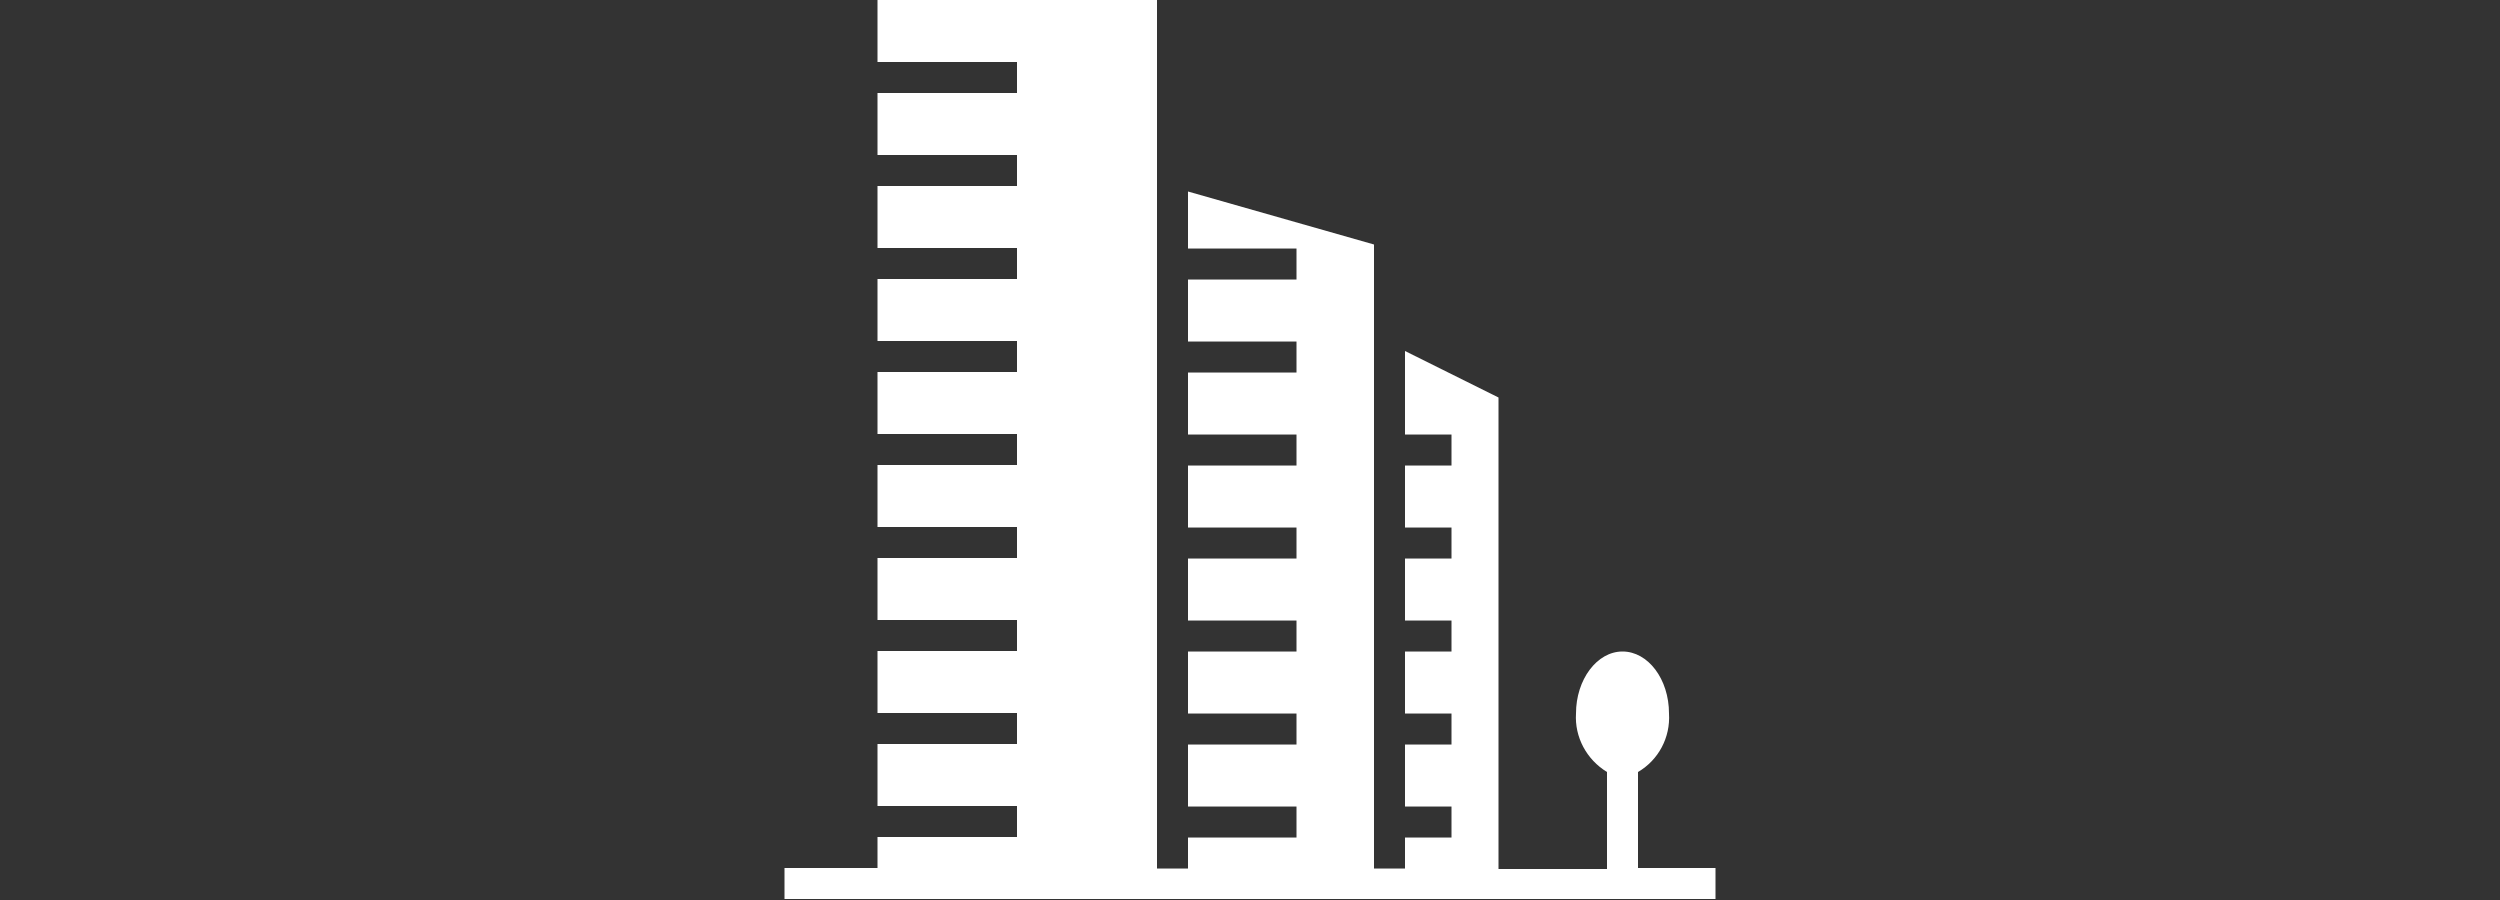 <?xml version="1.0" encoding="utf-8"?>
<!-- Generator: Adobe Illustrator 22.1.0, SVG Export Plug-In . SVG Version: 6.00 Build 0)  -->
<svg version="1.1" xmlns="http://www.w3.org/2000/svg" xmlns:xlink="http://www.w3.org/1999/xlink" x="0px" y="0px"
	 viewBox="0 0 500 180" style="enable-background:new 0 0 500 180;" xml:space="preserve">
<rect x="0" y="0" width="500" height="180" fill="#333333" stroke="none"/>
<style type="text/css">
	.st0{display:none;}
	.st1{display:inline;fill:#FFFFFF;}
	.st2{display:inline;}
	.st3{fill:#FFFFFF;}
</style>
<g id="map" class="st0">
	<path class="st1" d="M427.1,163c-0.3-0.2-1.7-0.8-1.9-1c-0.2-0.3-0.2-0.5-0.1-0.7c0-0.3,0-0.6-0.1-0.9c-0.1-0.1-0.4-0.6-0.5-0.7
		c-0.1-0.1-0.8-0.6-0.9-0.7c-0.1-0.1-0.5-1.2-0.6-1.4c-0.2-0.3-0.3-1-1.1-1.6c-0.3-0.2-0.5-0.3-0.8-0.4c-0.4-0.1-6.8-2.7-7-3
		c-0.2-0.3-1.1-1-1.3-1.1c-0.1-0.1-0.6-0.4-0.7-0.4c-0.3-0.1-1.2-0.5-1.3-0.8c-0.1-0.2-0.1-0.4-0.3-0.6c-0.2-0.2-1-0.6-1.3-0.7
		c-0.6-0.1-1.3-0.2-1.7-0.8c-0.2-0.2-0.4-1.2-0.5-1.4c-0.2-0.5-0.2-1.1-0.6-1.4c-0.2-0.2-0.8-1.2-0.9-1.4c-0.2-0.3-0.1-0.7,0-1
		c0.1-0.2,0.1-0.3,0.2-0.5c0.1-0.2,0.3-0.3,0.4-0.4c0.2-0.2,0.2-0.4,0.1-0.7c-0.1-0.2-0.4-0.9-0.5-1c0-0.2,0-0.3-0.1-0.5
		c-0.1-0.3-0.1-0.7-0.4-0.9c-0.3-0.2-0.6-0.2-0.9-0.1c-0.3,0-0.5,0.1-0.8,0.2c-0.2,0.1-0.9-0.4-1.1-0.7c-0.1-0.2-0.5-0.5-0.7-0.6
		c-0.3-0.1-0.5,0.1-0.7,0.2c-0.2,0.1-0.8,0.9-1,0.9c-0.2,0-1.6-1.2-1.7-1.4c-0.1-0.1-0.1-0.2-0.1-0.3c-0.1-0.2,0.1-0.4,0.1-0.6
		c0-0.3-0.1-0.5-0.2-0.8s-0.1-0.5-0.2-0.8c-0.1-0.2-0.2-0.4-0.3-0.6c-0.3-0.9,0.1-2.6-0.1-2.8c-0.1-0.3-0.2-1.2-0.2-1.3
		c0-0.2,0-0.4,0-0.6c0-0.4,0.9-1.2,1.2-1.1c0.3,0.1,0.6,0.4,0.9,0.4c0.3,0,0.8-1,1.1-1.2c0.3-0.1,0.6-0.1,0.9,0s0.5,0.3,0.7,0.1
		c0.3-0.1,0.7-0.3,1-0.6c0.2-0.2,0.7-1.1,0.9-1.3c0.1-0.2,0.8-0.9,1.1-1c0.4-0.2,0.7-0.5,1-0.7c0.6-0.4,1.9-1.8,2.1-2.1
		c0.2-0.2,0.5-0.3,0.5-0.6c0.1-0.3,0.6-1.3,0.4-3.3c0-0.1-0.3-1.1-0.4-1.3c-0.2-0.3-0.3-0.7-0.7-0.9c-0.3-0.1-1.7-0.2-2.1-0.4
		c-0.3-0.2-0.6-0.3-1-0.2c-0.3,0.5-0.9,0.5-1.4,0.3c-0.7-0.2-2-1.8-2.3-2c-0.3-0.2-1.3-0.9-1.3-1.2c0-0.3,0.4-0.4,0.5-0.7
		c0.2-0.7-0.7-1.1-1.2-1.3c-0.3-0.1-0.7-0.1-1.1,0c-0.5,0.1-0.9,0.2-1.3,0.5c-0.3,0.3-1.7,1-1.8,0.6c-0.1-0.2-0.2-0.6-0.3-0.6
		c-0.1-0.1-1.2,0.4-1.5,0.7c-0.3,0.3-1.6,0.6-1.7-0.5c-0.1-0.2,0-0.5,0-0.7c0.1-0.4,0.5-1.3-0.1-1.5c-0.5-0.1-2.8,1.1-2.9,0.8
		c-0.2-0.3,0-0.7-0.3-1c-0.2-0.2-0.6-0.4-0.9-0.4c-0.3-0.1-0.7-0.1-1,0.1c-0.3,0.2-0.5,0.5-0.8,0.7c-0.1,0.1-0.7,0.4-0.8,0.5
		c-0.3,0.2-1.4-2.2-1.6-2.2c-0.2-0.1-0.4,0-0.5,0c-0.2-0.1-0.3-1-0.2-1.3c0.1-0.2,0.1-0.8,0.1-1c-0.1-0.3-0.3-0.6-0.5-0.7
		c-0.3-0.2-2-0.3-2.4-0.3c-0.4-0.1-1.5,0.3-1.7,0.3c-0.2,0-0.8-0.4-1-0.4c-0.1,0-1.3,0.2-1.3,0.1c-0.1-0.2-1.1-0.9-1.2-1
		c-0.1-0.1-0.8-1.1-0.8-1.3c0-0.2-0.1-0.7-0.1-0.8c-0.3-0.7-4.7-3-5-3.2c-0.2-0.1-0.5-0.1-0.8-0.3c-0.3-0.2-0.6-0.4-0.8-0.7
		c-0.2-0.3-0.5-0.6-0.5-0.9c0-0.4,0.1-0.8,0.3-1.2c0.2-0.3,1.3-1.1,1.4-1.4c0.1-0.3,0.1-0.6,0.1-0.9c0-0.3-0.1-0.7,0.2-0.9
		c0.2-0.2,0.6-0.1,0.8-0.1c0.3,0.2,0.6,0.3,1,0.4c0.3,0,0.4-0.2,0.6-0.5c0.2-0.2,0.5-0.5,0.8-0.5c0.4-0.1,0.6,0.2,0.9,0.3
		c0.3,0.1,0.7,0,0.9-0.2c0.1-0.1,0.2-0.3,0.2-0.5c0-0.2,0.2-1.9,0.2-2c-0.1-0.2-0.2-0.2-0.2-0.4c-0.1-0.3,0.2-1.6,0.2-1.9
		c0.1-0.3-0.1-0.6,0-0.9c0-0.7,0.2-1.5,0.4-2.1c0.3-0.7,0.6-1.5,0.8-2.3c0.1-0.4,0.2-0.8,0.1-1.3c0-0.2-0.2-0.4-0.2-0.6
		c-0.1-0.3,0.2-0.5,0.3-0.8c0.1-0.2,0.1-0.4,0.1-0.5c0-0.5-0.8-0.7-1.2-0.7c-0.4,0.1-0.7,0.2-1,0.5c-0.2,0.2-0.4,0.3-0.6,0.4
		c-0.2,0.1-0.3,0-0.5,0c-0.4,0-1.3-0.7-1.4-1c0-0.2-0.1-0.3-0.2-0.5c-0.2-0.1-0.4-0.3-0.6-0.3c-0.2-0.1-0.3,0.1-0.5,0.1
		c-0.2,0.1-1.1,0.4-1.2,0.3c-0.2-0.1-0.3-0.3-0.5-0.4c-0.1,0-0.8,0-1-0.1c-0.4-0.1-0.6-0.5-0.8-0.8c-0.2-0.2-0.4-0.4-0.6-0.6
		c-0.2-0.2-0.2-0.5-0.4-0.7s-0.4-0.5-0.7-0.5c-0.4,0.1-0.7,0.4-1.1,0.4c-0.1,0-0.3,0-0.4-0.1c-0.1-0.1-0.2-0.3-0.3-0.4
		c-0.2-0.1-0.6,0.3-0.8,0.4c-0.3,0.2-0.7,0.2-1.1,0.2c-0.4,0-0.7-0.1-1-0.2c-0.3-0.1-0.6-0.3-1-0.2c-0.3,0.1-0.6,0.1-1,0.1
		s-0.6,0-0.9-0.2c-0.2-0.1-0.5-0.3-0.8-0.2c-0.2,0.1-0.3,0.3-0.5,0.4c-0.2,0.1-0.4,0.2-0.6,0.4c-0.2,0.3-0.4,0.6-0.6,0.8
		c-0.2,0.2-0.6,0.2-0.9,0.2c-0.3,0-0.5-0.2-0.6-0.5c-0.3-0.6-0.8-1.3-0.8-2c0-0.3,0-0.7-0.2-0.9c-0.2-0.2-0.5-0.2-0.7-0.3
		c0,0-0.6-0.4-0.8-0.6c-0.2-0.2-0.1-0.5-0.1-0.8c0-0.4-0.2-0.6-0.6-0.7c-0.3-0.1-1.2-0.4-1.3-0.5c-0.2-0.1-0.1-0.2-0.1-0.4
		c0-0.4-1.3-2-1.4-2.3c-0.1-0.2-0.6-0.4-0.7-0.5s-0.4-0.7-0.6-0.8c-0.2-0.1-0.4-0.1-0.6-0.3c-0.1-0.1-0.6-1-0.8-1.3
		c-0.2-0.3-0.5-0.5-0.7-0.7c-0.2-0.2-0.4-0.5-0.7-0.4c-0.4,0.2-0.5,0.6-1,0.6c-0.5,0-0.7-0.3-1.1-0.5c-0.3-0.2-0.6-0.2-0.9,0
		c-0.3,0.2-0.5,0.5-0.7,0.6c-0.2,0.1-1.2,0.2-1.4,0.2c-0.5,0-0.6-0.2-0.7-0.6c-0.3-0.6-1.1-1-1.6-1.3c-0.3-0.2-1.3-1-1.5-1.2
		c-0.4-0.4-1.2-0.6-1.7-0.7c-0.7-0.1-1.3-0.1-2,0.1c-0.7,0.2-0.8,3.2-2.1,4.7c-0.1,0.1-0.3,0.2-0.4,0.3c-0.2,0.2-0.5,0.5-0.6,0.7
		c-0.1,0.3-0.7,1.4-0.7,1.7c-0.1,0.3-0.1,0.7-0.1,1c0,0.3,0.1,1.3-0.8,1.1c-0.2-0.1-1.3-0.7-1.4-0.9c-0.2-0.3-0.3-0.6-0.4-0.9
		c-0.1-0.4-0.4-0.8-0.5-1.3c0-0.3,0.1-0.7-0.1-1c-0.2-0.3-0.6-0.5-0.8-0.7c-0.5-0.6-0.1-1.4-0.3-2.1c-0.2-0.6-1.5-1.9-1.7-2
		c-0.3-0.2-0.6-0.2-0.9-0.2c-0.5-0.1-1-0.3-1.5-0.2c-0.4,0.1-1,0.9-2.3,0.4c-0.2-0.1-0.4-0.2-0.6-0.2c-0.2,0-1.3,0.3-1.6,0.1
		c-0.3-0.1-1-0.9-1.2-1c-0.2,0-1.3,0.2-1.7,0.3c-0.3,0.1-0.7,0.3-0.8,0.6c-0.3,1,0.7,2.5,0.7,2.9c-0.1,0.6-3.9-0.3-4.4-0.4
		c-0.3,0-0.6-0.3-0.9-0.2c-0.1,0.1-0.2,0.1-0.3,0.2c-0.2,0.1-1.2,0.4-1.5,0.1c-0.3-0.3-1.8-0.4-2.1-0.5c-0.2-0.1-0.4-0.2-0.6-0.2
		c-0.6-0.1-1,0.6-1.3,1c-0.2,0.2-1.9,1.1-2,1.3c-0.2,0.2-0.6,1.2-0.7,1.2c-0.3,0.2-0.6,0.1-0.6,0.5s-0.1,0.7-0.1,1.1
		c-0.1,0.8-0.4,1.4-0.5,1.2c-0.2,0.2-2.3,0.7-2.4,0.9c-0.1,0.3-1.1,0.9-1.4,0.9c-0.9,0-1.6-0.5-2.5-0.4c-0.3,0.1-4.2,1.3-4.4,1.4
		c-0.3,0.2-0.6,0.3-0.7,0.8c-0.1,0.4-0.2,0.8-0.4,1.2c-0.1,0.3-0.4,0.4-0.7,0.7c-0.3,0.2-0.5,0.5-0.8,0.5c-0.1,0-0.5-0.3-0.5-0.3
		c-0.1-0.1-0.2-0.1-0.2-0.2c-0.3-0.3-0.6-0.4-1-0.6c-0.9-0.4-3.6-1.4-4-1.7c-0.3-0.2-0.5-0.4-0.9-0.2c-0.3,0.1-0.5,0.4-0.9,0.3
		c-0.2-0.1-0.3-0.2-0.4-0.3c-0.1-0.1-0.2-0.2-0.3-0.2c-0.3-0.1-0.6-0.1-0.9,0.1c-0.1,0.1-0.2,0.2-0.3,0.2c-0.1,0-0.3,0-0.5,0
		c-0.3,0-0.6,0-0.7-0.3c-0.1-0.4,0.1-0.8,0-1.2c-0.2-0.1-1.7-0.9-1.8-1c-0.1-0.3,1.5-1.6,1.7-1.7c0.3-0.2,0.2-0.5,0.2-0.8
		c0.1-0.4,0.5-1.3,0.6-1.4c0.3-0.5,0.5-0.9,0.7-1.4c0.1-0.1,0.2-0.7,0.2-0.8c0-0.3-0.2-1.5-0.3-1.8c-0.1-0.3-0.9-1.2-1.1-1.4
		c-0.2-0.2-3-1.6-3.4-1.7c-0.6-0.2-1.1-0.4-1.4-0.9c-0.2-0.3-0.3-0.7-0.7-0.9c-0.3-0.2-0.6,0-0.9,0.1c-0.3,0.1-0.7,0.4-1,0.2
		c-0.3-0.2-0.6-0.4-0.9-0.7s-0.7-0.2-1-0.4s0.1-1.5-0.1-1.7c-0.3-0.3-0.6-0.5-0.7-0.9c-0.1-0.3-0.2-0.6-0.5-0.8
		c-0.3-0.3-0.7-0.6-1-0.8c-0.3-0.2-0.6-0.1-0.9,0c-0.4,0.1-0.8,0.1-1.2,0.1c-0.5,0-2.2-0.5-2.3-0.6c-0.2-0.2-0.6-0.4-0.9-0.5
		c-0.6-0.2-1.2-0.2-1.8-0.3c-0.6-0.1-1.3-0.3-2-0.2c-0.4,0.1-0.8,0.2-1.2,0.3c-0.3,0.2-0.6,0.3-1,0.2c-0.1-0.1-0.9-1.9-1.1-2.1
		c-0.2-0.2-0.5-0.2-0.7-0.3c-0.4,0-0.7,0.1-1.1,0.1c-0.3,0-0.7,0-1-0.1c-0.3-0.1-0.5-0.4-0.7-0.6c-0.2-0.1-0.4-0.2-0.6-0.2
		c-0.2-0.1-0.5-0.2-0.7-0.2c-0.5-0.2-1.2-0.1-1.7-0.3c-0.2-0.1-0.5-0.2-0.6-0.3c-0.1-0.2-0.1-0.5-0.1-0.8c0-0.2,0-0.2-0.1-0.3
		c-0.1-0.1-0.2-0.2-0.3-0.3c-0.2-0.2-0.4-0.4-0.6-0.6c-0.1-0.1-0.1-0.1-0.2-0.1c-0.2-0.1-0.3-0.1-0.5-0.2c-0.3-0.1-0.5-0.2-0.8-0.3
		c-0.3-0.1-0.6-0.3-0.8-0.6c-0.2-0.2-0.3-0.5-0.6-0.6s-0.6,0-0.9-0.1c-0.3-0.1-0.6-0.5-0.7-0.7c-0.5-0.1-0.9-0.3-1.3-0.7
		c-0.2-0.2-0.4-0.4-0.4-0.6c-0.1-0.2-0.1-0.4-0.2-0.6c-0.1-0.5-0.4-1.1-0.7-1.6c-0.2-0.2-0.3-0.5-0.2-0.8c0.1-0.3,0.3-0.5,0.6-0.7
		c0.3-0.2,0.5-0.3,0.6-0.6c0.2-0.4-0.2-0.5-0.5-0.6c-0.3-0.2-0.5-0.4-0.7-0.6c-0.3-0.2-0.6-0.4-0.9-0.5c-0.3-0.1-0.6-0.2-0.9-0.2
		c-0.3-0.1-0.7-0.2-1-0.2c-0.3-0.1-0.7-0.1-1-0.1c-0.3-0.1-0.5-0.2-0.6-0.5c-0.1-0.3-0.2-0.7-0.3-1c-0.1-0.3-0.3-0.4-0.5-0.6
		c-0.2-0.2-0.5-0.2-0.8-0.3c-0.2,0-0.4-0.1-0.6-0.1c-0.3,0-0.5,0.1-0.6-0.2c-0.1-0.2,0-0.5-0.2-0.6c-0.1-0.1-0.5-0.1-0.6-0.2
		c-0.2-0.1-0.3-0.1-0.5-0.2c-0.3-0.1-0.7-0.1-1,0c-0.4,0.1-0.6,0.4-1,0.3c-0.3,0-0.6-0.2-0.7-0.4c-0.2-0.2-0.5-0.3-0.8-0.5
		c-0.6-0.4-1.3-0.4-2-0.3c-0.4,0.1-0.7,0.3-1,0.5c-0.2,0.1-0.3,0.2-0.5,0.3c-0.2,0.1-0.2,0.2-0.4,0.1c-0.3-0.1-0.7-0.3-1-0.2
		c-0.4,0.1-0.3,0.3-0.2,0.6c0.1,0.5,0.5,1.4,0.1,1.9c-0.2,0.3-0.4,0.4-0.7,0.4c-0.3-0.1-0.6-0.2-0.8-0.3c-0.3-0.1-0.6-0.3-0.9-0.5
		c-0.4-0.2-0.9-0.4-1.3-0.6c-0.9-0.4-1.8-0.6-2.7-0.8c-0.3-0.1-0.6-0.2-0.8-0.4c-0.2-0.2-0.2-0.5-0.3-0.7c-0.1-0.4-0.8-0.5-1.2-0.6
		c-0.5-0.2-1-0.3-1.5-0.5c-0.3-0.1-0.7-0.2-1-0.4c-0.2-0.2-0.5-0.5-0.7-0.8c-0.2-0.3-0.2-0.5-0.2-0.8c0-0.3,0-0.6-0.1-0.9
		c-0.1-0.2-0.3-0.5-0.5-0.6c-0.3-0.2-0.8,0.1-1.1,0.3c-0.4,0.2-0.8,0.5-1.2,0.4c-0.2,0-0.3-0.1-0.5-0.2c-0.2-0.1-0.4,0-0.6,0
		c-0.3,0.1-0.6,0.2-0.9,0.4c-0.2,0.1-0.3,0.1-0.5,0.3c-0.1,0.2-0.2,0.3-0.3,0.5c-0.1,0.2,0,0.3-0.1,0.5c-0.1,0.3-0.6,0.4-0.9,0.4
		c-0.3,0-0.7-0.2-1-0.1c-0.2,0.1-0.3,0.3-0.4,0.5c-0.2,0.2-0.4,0.3-0.6,0.4c-0.4,0.1-0.9,0.3-1.3,0.2c-0.4-0.1-0.2-0.9-0.4-1.2
		c-0.2-0.3-0.7-0.6-1.1-0.7c-0.4,0-0.7,0.1-1,0.3c-0.2,0.1-0.4,0.2-0.6,0.3c-0.1,0.1-0.3,0.3-0.4,0.3c-0.3,0.1-0.8-0.3-1.1-0.3
		c-0.3-0.1-0.7-0.1-1,0.1c-0.1,0.1-0.5,0.3-0.5,0.3l-0.6,0.1c-0.3,0-0.5-0.2-0.7-0.2c-0.3-0.1-0.7,0-0.9,0.1c-0.3,0.1-2,1.3-2.3,1.5
		c-0.7,0.5-1.2-1.2-3.3-1.2c-0.4,0-0.6,0.2-1,0.5c-0.3,0.2-1.5-0.1-1.7-0.3c-0.5-0.5-1.3-0.3-1.9-0.6c-0.1-0.5-0.5-1.2-0.9-1.5
		c-0.3-0.2-0.9-0.1-1.2,0.2c-0.2,0.2-0.6,0.9-0.6,1.2c-0.2,1.6-1.8,1.3-2.2,1.3c-0.3,0-1.4-1-1.5-1.1s-1,0-1.4,0
		c-0.4,0-0.8-0.1-1.1-0.3c-0.2-0.2-0.2-0.6-0.5-0.8c-0.2-0.2-1.5,0.4-1.7,0.6c-0.3,0.2-1.2,0.1-1.3,0c-0.1-0.2-0.2-0.3-0.5-0.4
		c-0.3-0.1-1.3-0.4-1.4-0.3c-0.1,0.1-0.3,0.8-0.5,0.9c-0.1,0.1-1.2-0.7-1.5-0.9c-0.3-0.2-0.7-0.2-1-0.3c-0.3-0.1-1.2-1.3-1.5-1.6
		c-0.1-0.1-1.9-0.8-2.3-1c-0.5-0.2-0.7-0.5-0.9-0.9c-0.2-0.3-0.4-0.5-0.8-0.5c-0.5-0.1-1-0.1-1.5-0.3c-0.3-0.2-0.6-0.4-0.9-0.7
		c-0.5-0.6-0.7-2.7-0.7-3c-0.1-0.3-0.9-0.9-1.1-1c-0.2-0.1-0.7,0.3-0.9,0.3c-0.2,0-0.7-0.4-0.9-0.4c-0.2,0-0.3,0.1-0.5,0.2
		c-0.2,0.1-1.2,1.4-1.5,1.5c-0.2,0.1-1.5-0.2-1.6-0.5c-0.1-0.1,0-0.3-0.1-0.4c-0.1-0.2-0.3-0.2-0.4-0.3c-0.4-0.2-0.8-0.1-1.2-0.2
		c-0.3-0.1-1.6-0.7-1.8-0.9c-0.5-0.3-4.5-1.4-5-1.6c-0.3-0.1-0.6-0.1-0.9,0c-0.3,0.2-0.6,0.5-0.9,0.7c-0.2,0.1-0.6,0.1-0.9,0.1
		c-0.7,0-1.4,0-2-0.3c-0.3-0.2-0.1-1.6-0.3-1.7c-0.2-0.1-3-1.8-3.3-1.6c-0.2,0.1-1.6,1-2,0.8c-0.3-0.1-2-2.3-2.1-2.5
		c-0.2-0.2-0.7-1.5-0.8-1.6c-0.1-0.2-3.8-1.4-4.2-1.6c-0.5-0.2-1-0.3-1.5-0.5c-0.4-0.2-2.6-1.7-3-1.7c-0.4,0-1.9-0.4-2.1-0.7
		c-0.1-0.1-0.3-0.9-0.4-1c-0.2-0.2-0.8-0.1-1-0.1c-0.4,0-3.8,2.5-4,2.5s-2.5-0.5-3-0.6c-0.4-0.1-1.3-0.9-1.5-1
		c-0.3-0.2-0.6-0.1-0.9-0.1c-0.2,0-1.6-0.8-1.9-0.8c-0.3,0-0.6,0.3-0.8,0.5c-0.5,0.5-2.4,0.3-2.6,0.1c-0.2-0.1-0.4-0.3-0.6-0.3
		C91,2.5,90,2,89.9,1.7c-0.1-0.3-1.4-0.3-1.8-0.3c-0.4,0-1.7-1.2-1.8-1.4S85,0.1,84.7,0.3c-0.3,0.2-1.7,0.4-2.1,0.4S80.8,0.9,80.4,1
		c-0.2,0-0.6,0.2-0.7,0.2c-0.4,0.1-0.9,0.1-1.3,0.1c-0.2,0-0.5,0.1-0.7,0.2c-0.3,0.2-0.2,0.4-0.2,0.7c0,0.8-0.5,1.5-1.1,2
		s-1.4,2.6-1.9,3.3s0,1-1.1,2.8s-1,4-1,4c0.9,0.2,3.2,0.6,3.2,0.6c1.6,0.2,3.3,1.7,4.7,2.6c1.4,0.8,3.5,1.3,5,2.4
		c1.5,1.1,1.7,7.4,1.5,8.4c-0.2,0.9,2.5,2.4,3.2,2.9c0.7,0.6,1.2-0.8,1.8-1.4c0.6-0.6,2.5,0.3,2.8,0.7s1.5,0.4,2.2,1
		c0.7,0.6,1.1,0.3,1.9,0.1c1-0.1,3.5,2.8,4,3.3c0.5,0.6,2.1,0.1,3.6,0.1c1.4,0,1.3,0.3,2.2,0.7c0.9,0.5,1.8-0.1,2.6-0.2
		c0.7-0.1,2.8,0.3,3.9,0.2c1.1-0.1,1.9,0.3,2.6,0.5c0.7,0.2,2.5,2.4,2.7,3s2.4,2.7,2.8,3.3c0.5,0.6,0.9,0.3,1,0
		c0.2-0.3,1-0.4,1.4-0.4s0.5-0.2,1.2-0.3c0.6-0.1,2.3,3.9,2.8,5c0.5,1.1,0.6,3.2,0.9,4c0.3,0.8,0.2,1.9,0.6,2.4
		c0.5,0.5,1.3,1.8,2.1,3c0.8,1.2,2.4-0.7,3.4-0.6c0.9,0.1,3.6,1.2,4.3,1.7s2.3,0.8,3.2,0.9s1.5,0.3,2.6,1.3s0.5,0.5,1.3,0.7
		c0.8,0.3,1.7,3,2.1,4.2c0.3,1.3,1.2,4,1.4,4.7c0.1,0.7,0.5,1.3,0.6,2.5c0.1,1.2,1,4,1,4.9c0.1,0.9,0.3,5,0.4,5.6
		c0.1,0.4,0,0.9,0.5,1.7l-0.1-0.3c0,0,0.3,0.5,0.3,0.5c0.3,0.4,0.7,0.9,1.3,1.5c2,2,2.2,5.8,2.7,6.9c0.5,1.1,0.6,2.2,0.8,3
		c0.2,0.8-0.4,1.9-0.7,2.7c-0.3,0.7,0.4,1.4,1.1,2c0.7,0.6,0.2,2.4,0.3,3.3c0.1,0.9,1.3,1.5,1.9,1.9c0.6,0.4,0.6,1,1.2,2.1
		c0.1,0.1,0.1,0.2,0.2,0.3c0.5,1,0.9,2.1,1.4,2.8c0.5,0.8,0.8,2.1,1.1,2.8c0.2,0.5,0.4,3.7,0.5,5.6c0,0.5,0.1,0.9,0.1,1.2
		c0.2,1.2-0.1,4.9-0.3,6.2s-0.9,2.7-1.3,3.4c-0.4,0.7-1,3-1.7,4.1c-0.6,1.1-0.7,1.5-1.5,2.8c-0.9,1.3-1.6,0.6-2,0.3
		s-3.2,2.7-3.6,3.4c-0.4,0.7-0.4,2.8-0.4,3.8c0,1-1.3,2.5-1.3,2.5s0.5,0.2,1.9,0.7c1.4,0.4,2.7,1.6,3.5,2.1c0.8,0.6,2-0.3,3-0.6
		c1-0.3,0.5,0.6,0.6,1.2c0,0.5,1.3,0.3,2,0.4c0.8,0,3.2,1.6,3.6,2.1c0.4,0.6,1.1-0.2,1.3-0.5s0.8-0.6,1.5-0.8s0.5-1,1.1-1.7
		c0.6-0.7,2.3-2,3.4-2.5c1.1-0.5,1.8,1,2.2,1c0.4,0,1.1,0.2,2,0.9c0.9,0.7,1.6-0.6,2.3-1.1c0.7-0.5,2,0.2,2.5,0.4
		c0.6,0.2,1.2-0.1,2-0.5c0.8-0.4,1.6,0.4,2,1c0.5,0.6,0.8,0.1,1.6,0.2c0.8,0.2,1.7-0.1,2.4-0.1s1.5,0.6,1.8,1.3
		c0.3,0.7,2.5,1,3.6,0.9c1.2-0.1,2.2,0.7,3,1.5c0.8,0.7,2.5-0.1,3.6-0.2c1.1-0.1,0.7-0.6,0.4-1c-0.3-0.5,0.2-1.5,0.8-2
		c0.6-0.5,1.6-1.5,1.8-2c0.3-0.5,0.5-1.8,0.6-3c0.1-0.8,0.9-1.2,1.6-1.4c0.4-0.1,0.7-0.2,1-0.4c0.9-0.5,3.3-0.7,4.7-1.1
		c1.4-0.4,2.1,0.9,3.2,1.3c1.1,0.5,1.6-0.5,2.6-0.6c1-0.1,0.4,1.2,0,2c-0.5,0.8-0.1,0.6-0.1,1.4c0.1,0.8-1.4,1-1.2,1.9
		c0.3,0.9,1.6,2.3,2.4,2.8c0.8,0.6,1.4-1.7,2-2.1c0.6-0.3,0.8,0.9,1.5,1.7c0.6,0.8,2.1,1.4,2.7,1.8c0.6,0.3,0.7,1.3,1.3,2.1
		c0.5,0.9,1,1.9,1.9,3c0.9,1.2,2,0.8,3.3,1.4c1.3,0.6,1.8,2.6,2.5,3.1c0.7,0.5,1.3,0.5,2.5,0.8c1.3,0.3,0.6,1.3,0.1,1.8
		c-0.5,0.5-2.5,1.2-2.7,2c-0.2,0.8,1.7,0.2,2.9,0.2c1.2,0,2.1,3.9,2.7,5c0.5,1.1,5.8-1.5,7-1.5c1.3,0,2.1,1.3,3.1,1.6
		c1,0.3,1.8,2.3,2,3.5c0.2,1.3,2.4-0.4,3.9-1c1.5-0.6,3.8,1,4.6,1.4c0.8,0.4,1.1-0.2,2.1-0.6s1.8,0.7,2.7,1.3
		c0.8,0.6,1.7-0.1,2.3-0.5c0.6-0.5,2-2,3.3-2.5c1.2-0.6,3.6-0.5,4.3-0.6c0.6-0.1,1.6,0.3,2.4,0.6c0.2,0.1,0.4,0.2,0.6,0.2
		c0.8,0.2,1.5-0.2,1.9-0.9s1.5-0.4,2.6-1.2c1.1-0.8,3.1-0.1,4.9-0.1c1.8,0.1,1.9-2.5,1.7-3.5c-0.2-1,0.8-0.4,1.5,0.1
		c0.7,0.4,1.2-0.2,1.7-0.3c0.5-0.2,0.6,0.9,0.8,1.6c0.3,0.6,1.2,0.1,1.7-0.1c0.5-0.1,0.6,0.1,1.3,0.6c0.7,0.6,1-0.5,1.6-1.4
		c0.6-1,4.7,2.3,6.6,3.3c2,1,3.1-1.4,3.6-2.4s0.3,0.4,0.5,1.1c0.2,0.7,0.9,0,1.8-0.6s0.5,0.1,0.7,0.6c0.2,0.6,1.3-1,1.3-1.7
		c0.1-0.7,1.1-0.6,1.8-0.6c0.7,0,0.9,0.3,1.4,0.9c0.5,0.6,0.6,0.3,1.3,0c0.7-0.3,0.7,0.4,1.3,0.9c0.5,0.5,1.7-0.5,3.3-0.9
		c1.6-0.4,2.3,0.6,3.9,1c1.6,0.4-0.1-1-1.3-1.5c-1.2-0.5-1.8-1.9-1.8-2.7c-0.1-0.8,0.1-0.4,0.7-1.8s1.4,0.5,2.4,1.2
		c1,0.6,2.7,1.1,3.9,1.2c1.3,0.1,1.3-1.1,2-2.1c0.7-0.9,3.3-1.8,4.3-2.3c1-0.5,2.3-1.2,3.3-2.1c1-0.8,1.9-2.8,2.5-3.5
		c0.6-0.6,1.4-0.6,2.5-1.4c1.1-0.8,2-1.5,2.4-2.4c0.3-0.7,1.5-0.9,2.3-1c0.2,0,0.3,0,0.4,0c0.8,0,2.6,1.3,4.2,2.4
		c1.7,1,2.3-0.7,2.9-1.3c0.6-0.6,2,1,2.8,1.8c0.7,0.8,1.9,0.6,2.9,0.9c1,0.3,1.4,1.6,1.8,2.3c0.5,0.7,0.7,0.2,2.4,0.3
		c1.7,0,1.7,0.5,2.4,0.9c0.7,0.5,1-0.2,1.4-0.4c0.4-0.2,1,0.1,1.6,0.9c0.6,0.8-0.5,0.8-1.3,1c-0.7,0.2-0.8,1.1-1.1,1.6
		c-0.3,0.5,0.4,2.1,0.9,3c0.4,0.9,3.4,2.4,4.9,3.3c1.5,0.9,2,0.6,3.2,0.7c1.3,0.1,3.2,1.9,4.2,2.6c1,0.7,1.4,0.3,3,0.1
		c1.6-0.1,3.4,0.1,4.6,0.2c1.2,0.1,1.2-0.9,1.8-1.7c0.6-0.8,1,0.4,1.3,1c0.3,0.6,0.7,0.3,2.1,0.3c1.4,0,1.8,0.4,2.9,0.8
		s1,1.3,1.5,2.3c0.5,0.9,3.8,2.7,4.7,3.6c0.9,0.9,2.9-0.7,2.9-0.7c0.4-0.3,1.7-0.2,1.9-0.2c0.3,0,1.3,1.7,1.4,2
		c0.1,0.3,1.9,1.4,2,1.4c0.1-0.1,1.6-2.1,1.7-2.5c0.1-0.3,0.1-0.6,0.3-0.9c0.2-0.3,1.5-1.3,1.9-1.3c0.3,0,1.3,1.1,1.6,1.4
		c0.2,0.2,1.4,0.4,1.6,0.2c0.1-0.1,0.6-1.7,0.7-2c0.1-0.1,0.2-0.6,0.2-0.7c0-0.2,0-0.3,0-0.5c0.1-0.2,0.1-0.3,0.1-0.5
		c0.1-0.1,0.1-0.2,0.2-0.3c0.1-0.3,0.3-1.7,0.3-1.8c0-0.3-0.2-1.2-0.1-1.4c0-0.1,1-1.8,1.1-2c0.1-0.1,0.2-0.1,0.3-0.2
		c0.2-0.2,0.2-0.2,0.2-0.5c0-0.3-0.1-0.5,0-0.8c0.1-0.2,1.4-1.8,1.5-2c0.2-0.2,0.4-0.5,0.4-0.7C427.5,163.4,427.4,163.2,427.1,163z"
		/>
</g>
<g id="users_x5F_group" class="st0">
	<g class="st2">
		<path class="st3" d="M205.7,25.2C205.7,11.3,217,0,230.9,0c13.9,0,25.2,11.3,25.2,25.2s-11.3,25.2-25.2,25.2
			C217,50.4,205.7,39.1,205.7,25.2z M243,67.5c0.3-5.5,2.1-10.6,5.2-14.7c-2.1-0.4-4.3-0.7-6.6-0.7h-21.4c-2.3,0-4.5,0.2-6.6,0.7
			c3.2,4.5,5.2,10,5.2,15.9c3.9-2.2,8.4-3.4,13.2-3.4C235.9,65.2,239.6,66.1,243,67.5z M247.3,69.8c7.3,4.6,12.4,12.3,13.4,21.3
			c3,1.4,6.3,2.2,9.8,2.2c12.8,0,23.2-10.4,23.2-23.2c0-12.8-10.4-23.2-23.2-23.2C257.7,46.9,247.4,57.1,247.3,69.8z M232.1,117.2
			c12.8,0,23.2-10.4,23.2-23.2c0-12.8-10.4-23.2-23.2-23.2c-12.8,0-23.2,10.4-23.2,23.2C208.9,106.9,219.3,117.2,232.1,117.2z
			 M241.9,118.8h-19.7c-16.4,0-29.7,13.3-29.7,29.7v24.1l0.1,0.4l1.7,0.5c15.6,4.9,29.2,6.5,40.4,6.5c21.8,0,34.5-6.2,35.2-6.6
			l1.5-0.8h0.2v-24.1C271.6,132.1,258.3,118.8,241.9,118.8z M280.3,94.9h-19.5c-0.2,7.8-3.5,14.8-8.8,19.9
			c14.6,4.3,25.2,17.8,25.2,33.8v7.4c19.3-0.7,30.4-6.2,31.1-6.5l1.6-0.8h0.2v-24.1C310,108.2,296.6,94.9,280.3,94.9z M285.5,46.4
			c7.3,4.6,12.4,12.3,13.4,21.3c3,1.4,6.3,2.2,9.8,2.2c12.8,0,23.2-10.4,23.2-23.2c0-12.8-10.4-23.2-23.2-23.2
			C296,23.6,285.7,33.8,285.5,46.4z M318.5,71.6H299c-0.2,7.8-3.5,14.8-8.8,19.9c14.6,4.3,25.2,17.8,25.2,33.8v7.4
			c19.3-0.7,30.4-6.2,31.1-6.5l1.5-0.8h0.2v-24.1C348.2,84.9,334.9,71.6,318.5,71.6z M191.4,93.3c4.5,0,8.8-1.3,12.3-3.6
			c1.1-7.4,5.1-13.9,10.8-18.3c0-0.4,0.1-0.9,0.1-1.3c0-12.8-10.4-23.2-23.2-23.2c-12.8,0-23.2,10.4-23.2,23.2
			C168.2,82.9,178.6,93.3,191.4,93.3z M212.2,114.8c-5.2-5-8.6-12-8.8-19.8c-0.7-0.1-1.4-0.1-2.2-0.1h-19.7
			c-16.4,0-29.7,13.3-29.7,29.7v24.1l0.1,0.4l1.7,0.5c12.5,3.9,23.7,5.7,33.4,6.3v-7.3C187,132.6,197.6,119.1,212.2,114.8z"/>
	</g>
</g>
<g id="Слой_3">
	<path class="st3" d="M327.6,173.8v-19.4c4.1-2.4,6.5-6.9,6.2-11.7c0-6.9-4.2-12.4-9.3-12.4s-9.3,5.6-9.3,12.4
		c-0.3,4.7,2.1,9.2,6.2,11.7v19.4h-21.7V79.5L281,70.2v16.7h9.3v6.2H281v12.4h9.3v6.2H281v12.4h9.3v6.2H281v12.4h9.3v6.2H281v12.4
		h9.3v6.2H281v6.2h-6.2V48.9l-37.2-10.6v11.4h21.7v6.2h-21.7v12.4h21.7v6.2h-21.7v12.4h21.7v6.2h-21.7v12.4h21.7v6.2h-21.7v12.4
		h21.7v6.2h-21.7v12.4h21.7v6.2h-21.7v12.4h21.7v6.2h-21.7v6.2h-6.2V0h-55.9v12.4h27.9v6.2h-27.9v12.4h27.9v6.2h-27.9v12.4h27.9v6.2
		h-27.9v12.4h27.9v6.2h-27.9v12.4h27.9v6.2h-27.9v12.4h27.9v6.2h-27.9v12.4h27.9v6.2h-27.9v12.4h27.9v6.2h-27.9v12.4h27.9v6.2h-27.9
		v6.2h-18.6v6.2h186.2v-6.2H327.6z"/>
</g>
</svg>
